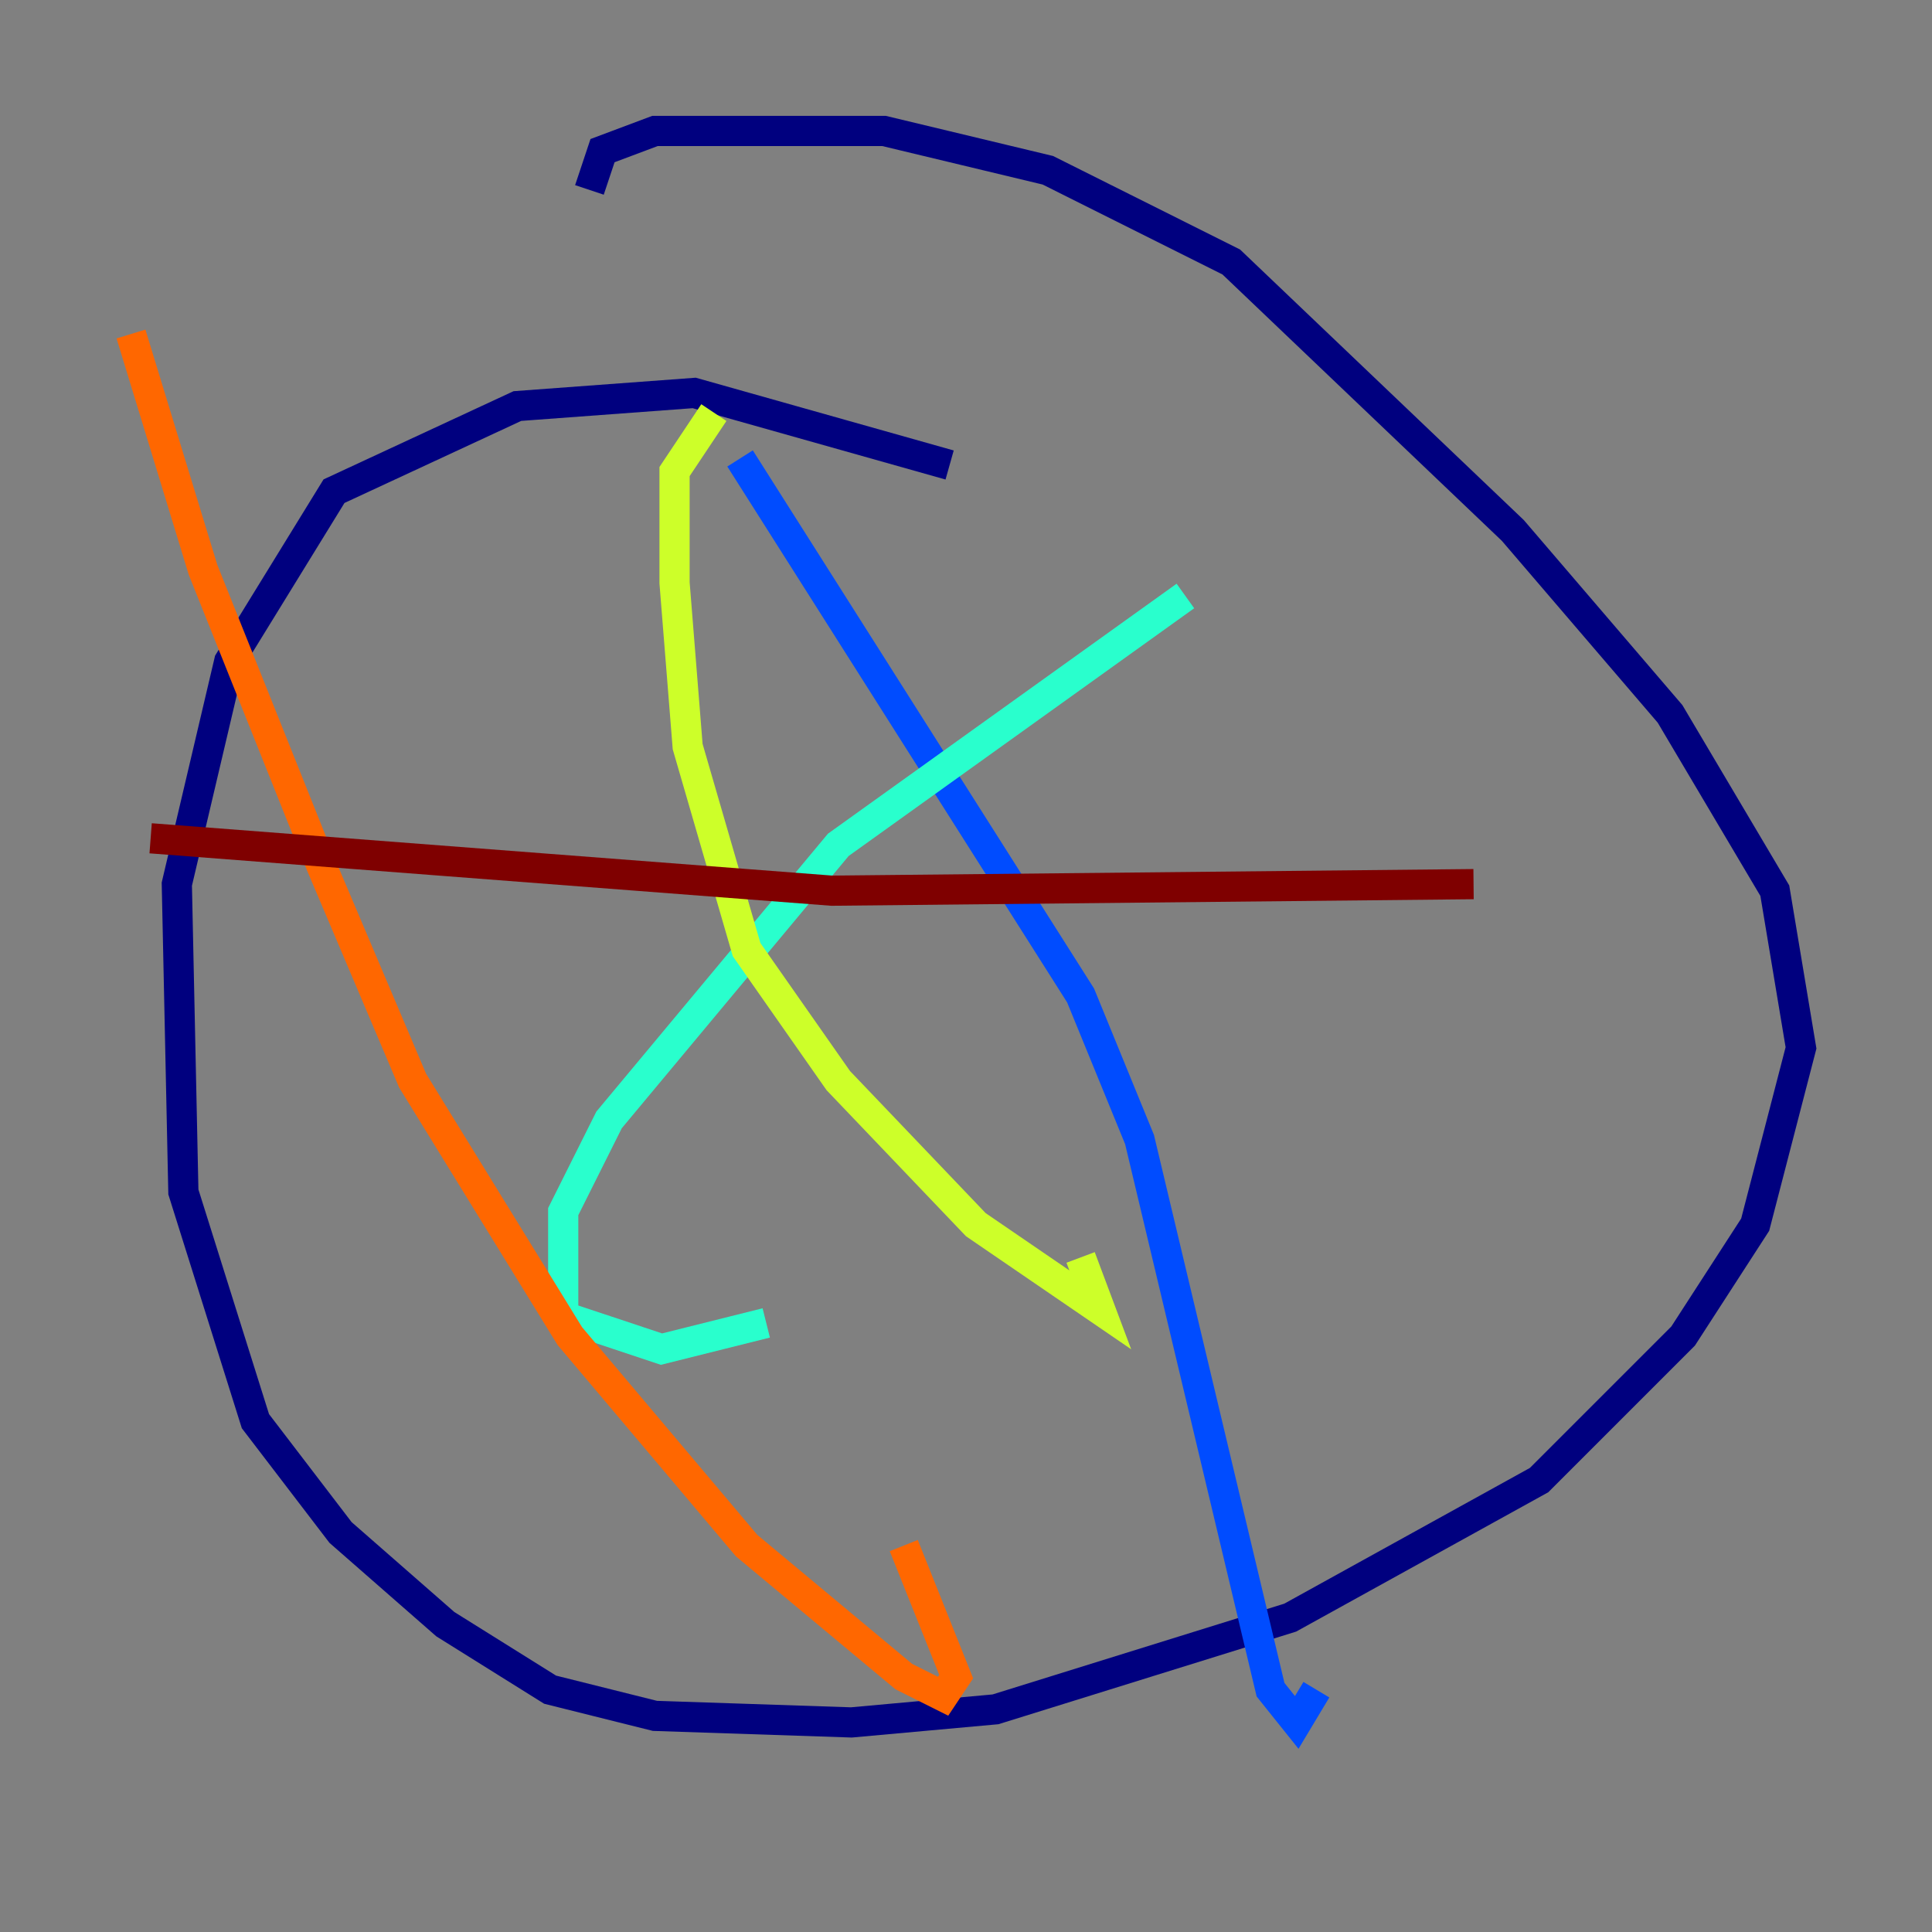 <?xml version="1.0" encoding="utf-8" ?>
<svg baseProfile="tiny" height="128" version="1.2" viewBox="0,0,128,128" width="128" xmlns="http://www.w3.org/2000/svg" xmlns:ev="http://www.w3.org/2001/xml-events" xmlns:xlink="http://www.w3.org/1999/xlink"><rect x="0" y="0" width="128" height="128" fill="#808080" stroke="none"/><defs /><polyline fill="none" points="62.915,30.807 45.993,26.034 34.278,26.902 22.129,32.542 15.186,43.824 11.715,58.576 12.149,78.969 16.922,94.156 22.563,101.532 29.505,107.607 36.447,111.946 43.39,113.681 56.407,114.115 65.953,113.248 85.478,107.173 101.966,98.061 111.512,88.515 116.285,81.139 119.322,69.424 117.586,59.01 110.644,47.295 100.231,35.146 81.573,17.356 69.424,11.281 58.576,8.678 43.39,8.678 39.919,9.98 39.051,12.583" stroke="#00007f" stroke-width="2" /><polyline fill="none" points="49.031,30.373 71.593,65.953 75.498,75.498 84.176,111.946 85.912,114.115 87.214,111.946" stroke="#004cff" stroke-width="2" /><polyline fill="none" points="78.536,39.485 55.539,55.973 40.352,74.197 37.315,80.271 37.315,87.214 43.824,89.383 50.766,87.647" stroke="#29ffcd" stroke-width="2" /><polyline fill="none" points="47.295,27.336 44.691,31.241 44.691,38.617 45.559,49.464 49.464,62.915 55.539,71.593 64.651,81.139 72.895,86.78 71.593,83.308" stroke="#cdff29" stroke-width="2" /><polyline fill="none" points="8.678,22.129 13.451,37.749 21.261,57.275 27.336,71.593 37.749,88.515 49.464,102.4 59.878,111.078 62.481,112.38 63.349,111.078 59.878,102.4" stroke="#ff6700" stroke-width="2" /><polyline fill="none" points="9.98,55.539 55.105,59.01 97.627,58.576" stroke="#7f0000" stroke-width="2" /></svg>
